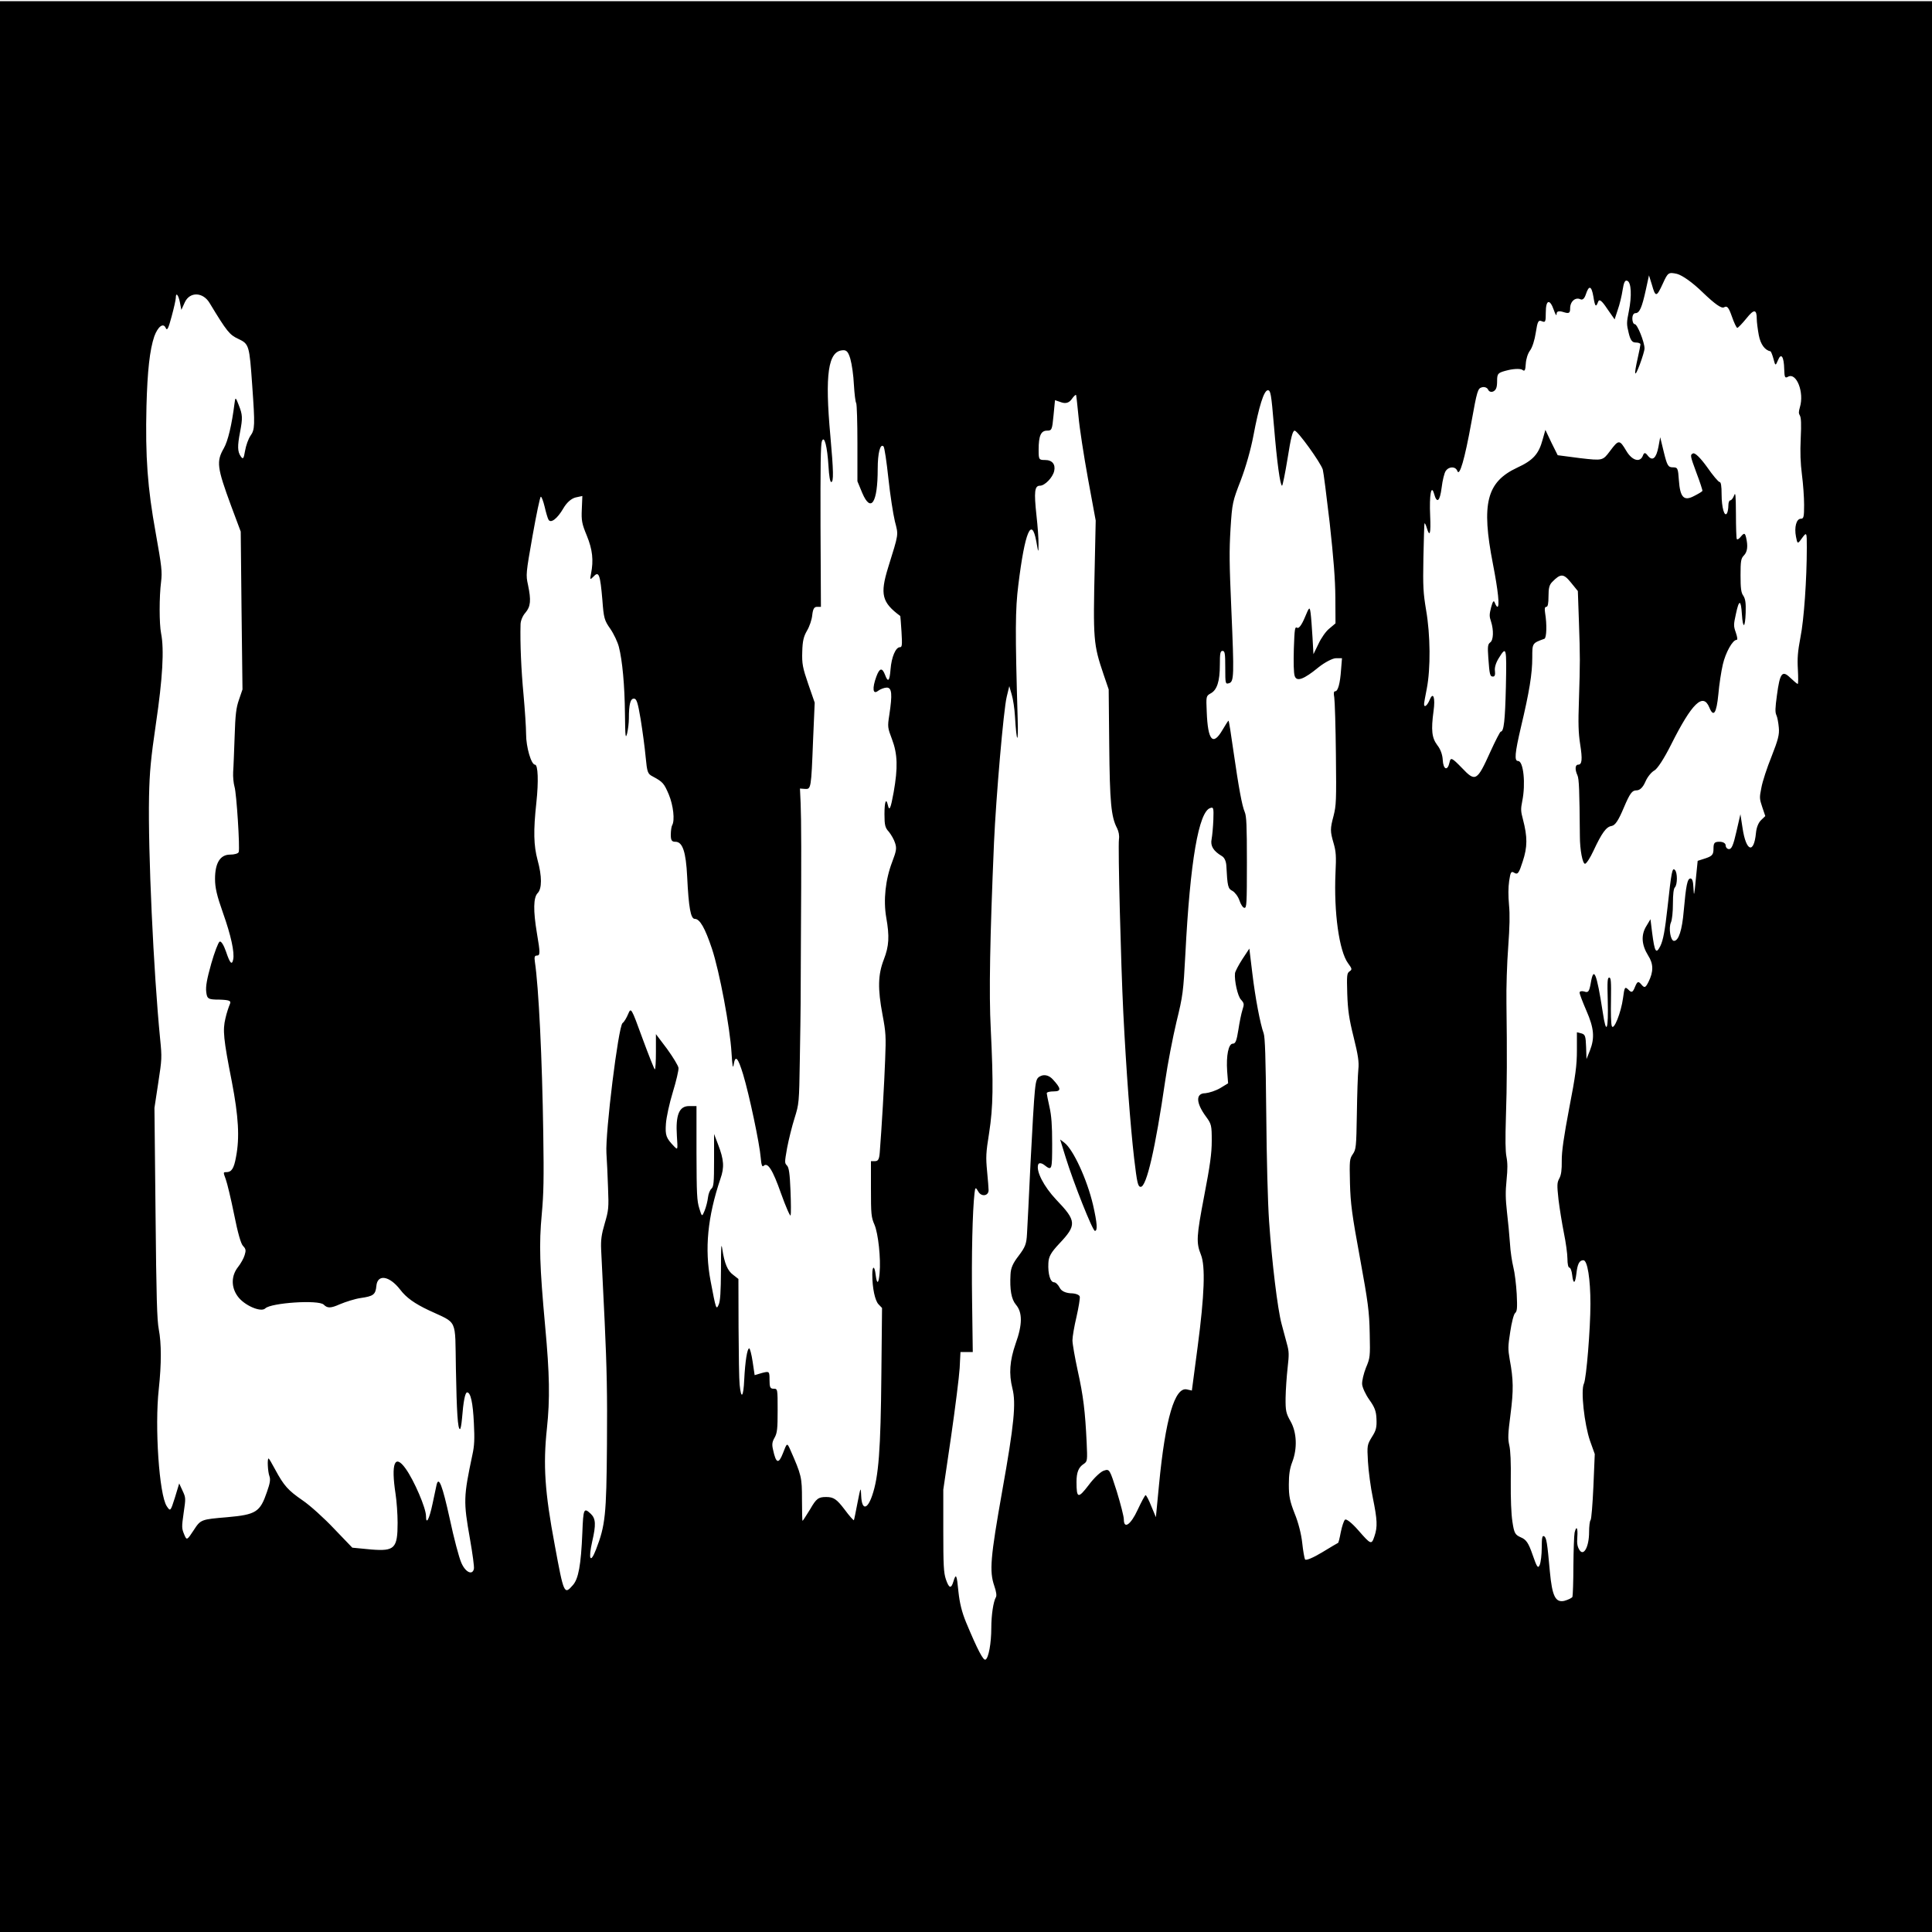 <?xml version="1.0" standalone="no"?>
<!DOCTYPE svg PUBLIC "-//W3C//DTD SVG 20010904//EN"
 "http://www.w3.org/TR/2001/REC-SVG-20010904/DTD/svg10.dtd">
<svg version="1.0" xmlns="http://www.w3.org/2000/svg"
 width="100pt" height="100pt" viewBox="0 0 100 100"
 preserveAspectRatio="xMidYMid meet">
<g transform="translate(0,100) scale(0.007,-0.019)"
fill="#000000" stroke="none">
<path d="M0 2630 l0 -2630 7190 0 7190 0 0 2630 0 2630 -7190 0 -7190 0 0
-2630z m12592 1836 c88 -31 137 -44 156 -40 23 5 34 0 58 -25 16 -17 34 -31
40 -31 6 0 37 12 68 26 56 26 76 25 76 -2 0 -8 7 -28 15 -44 13 -25 45 -41 87
-44 4 -1 14 -10 22 -21 13 -19 15 -19 33 -3 23 21 44 10 46 -25 2 -22 5 -25
29 -20 62 12 120 -43 87 -83 -10 -13 -10 -17 0 -23 9 -6 11 -23 6 -62 -5 -38
-2 -67 9 -99 9 -25 16 -62 16 -82 0 -33 -3 -38 -24 -38 -33 0 -50 -23 -36 -49
10 -20 13 -20 40 -6 40 20 40 20 40 -24 0 -85 -21 -197 -47 -244 -20 -39 -24
-57 -19 -88 3 -21 3 -39 -1 -39 -5 0 -30 8 -56 17 -59 21 -76 13 -98 -48 -13
-35 -14 -46 -4 -54 7 -5 15 -21 18 -34 5 -19 -5 -33 -54 -79 -33 -30 -67 -68
-75 -85 -15 -27 -14 -30 7 -53 l22 -24 -31 -11 c-20 -7 -34 -20 -38 -35 -15
-58 -73 -51 -99 13 l-16 38 -30 -48 c-22 -36 -35 -47 -54 -47 -14 0 -25 5 -25
10 0 6 -20 10 -45 10 -38 0 -45 -3 -45 -19 0 -16 -10 -20 -58 -26 l-59 -7 -14
-51 c-11 -44 -14 -48 -17 -24 -2 19 -9 27 -22 27 -23 0 -33 -18 -50 -88 -12
-53 -38 -82 -72 -82 -26 0 -41 35 -23 50 9 7 15 29 15 52 0 25 5 41 15 44 19
8 19 40 0 47 -20 8 -26 -4 -55 -102 -19 -63 -32 -89 -53 -105 -32 -23 -42 -17
-61 37 l-12 36 -31 -19 c-40 -24 -35 -51 14 -80 40 -23 40 -44 2 -72 -22 -16
-29 -17 -52 -7 -23 10 -30 9 -47 -6 -17 -16 -26 -17 -49 -8 -26 9 -29 8 -40
-23 -14 -39 -69 -90 -83 -76 -6 6 -8 37 -6 71 2 50 0 61 -13 61 -13 0 -15 -10
-11 -61 6 -83 -11 -98 -37 -33 -45 107 -67 127 -89 78 -11 -22 -18 -26 -47
-22 -19 2 -35 1 -35 -3 0 -4 23 -26 50 -49 57 -48 63 -74 26 -109 l-25 -23 -3
33 c-3 30 -7 34 -35 37 l-33 3 0 -49 c0 -41 -10 -69 -57 -158 -39 -76 -56
-118 -55 -143 1 -24 -4 -39 -18 -48 -17 -12 -18 -17 -6 -58 8 -24 26 -65 40
-91 14 -25 26 -57 26 -70 0 -14 6 -24 14 -24 8 0 18 -9 21 -20 8 -26 22 -25
31 3 8 27 22 37 52 37 30 0 52 -51 52 -119 0 -67 -30 -203 -48 -217 -25 -18 3
-111 45 -156 l35 -36 -10 -88 c-6 -49 -15 -90 -21 -92 -6 -2 -11 -17 -11 -33
0 -39 -39 -66 -70 -49 -16 9 -21 18 -17 36 5 26 -7 32 -20 12 -4 -7 -8 -48 -9
-91 0 -42 -4 -80 -7 -84 -4 -3 -31 -8 -61 -11 -65 -5 -89 13 -106 80 -19 78
-25 93 -43 96 -13 3 -17 -4 -17 -31 0 -19 -7 -40 -15 -47 -13 -11 -21 -6 -53
28 -30 32 -47 41 -86 47 -43 7 -50 11 -63 43 -9 22 -13 61 -12 111 2 50 -2 83
-11 97 -11 18 -10 30 9 84 23 66 22 95 -6 150 -13 28 -13 35 4 75 10 25 26 48
36 51 15 5 17 13 12 52 -4 26 -15 59 -25 73 -10 15 -22 44 -25 65 -4 22 -14
60 -22 85 -11 37 -12 55 -3 88 8 30 8 46 -1 63 -8 15 -9 47 -4 107 8 87 9 173
4 311 -2 41 4 110 13 153 11 56 13 88 6 115 -6 25 -6 47 1 65 10 25 15 28 40
22 24 -5 33 0 60 31 36 40 36 67 2 115 -16 22 -17 28 -5 50 26 47 9 109 -31
109 -29 0 -24 21 21 92 62 96 84 145 84 190 0 39 -1 39 90 51 16 3 19 39 5 70
-5 12 -3 17 9 17 11 0 16 9 16 29 0 22 6 31 28 39 61 23 83 23 136 -1 l53 -24
8 -84 c9 -97 9 -107 0 -214 -6 -63 -4 -88 9 -119 18 -42 14 -56 -15 -56 -22 0
-25 -13 -5 -29 12 -10 15 -39 18 -166 0 -37 20 -75 38 -75 10 0 38 16 62 35
62 49 95 66 135 68 26 2 49 14 90 50 45 39 61 47 93 47 26 0 48 8 67 24 15 13
45 26 65 30 22 4 72 32 125 71 154 113 236 142 282 101 31 -28 53 -17 67 36 6
26 21 62 33 81 20 32 72 67 102 67 8 0 6 7 -6 20 -17 18 -17 21 1 51 23 40 37
39 44 -1 7 -41 24 -39 28 4 2 27 -2 37 -17 46 -17 8 -21 21 -21 56 0 38 3 46
25 54 26 10 31 25 16 49 -8 12 -14 13 -37 3 -14 -7 -29 -10 -32 -7 -3 2 -6 33
-6 68 -1 52 -3 61 -14 50 -7 -7 -20 -13 -28 -13 -8 0 -14 -6 -14 -14 0 -8 -5
-18 -10 -21 -19 -12 -40 16 -40 51 0 24 -5 34 -15 34 -8 0 -50 18 -93 41 -49
25 -88 39 -103 37 -23 -4 -22 -6 24 -52 27 -26 47 -49 45 -50 -1 -2 -29 -8
-61 -14 -76 -15 -104 -4 -113 43 -6 33 -9 35 -45 35 -34 0 -42 5 -66 41 l-27
41 -13 -26 c-16 -31 -43 -40 -77 -25 -20 10 -29 10 -38 1 -20 -20 -80 -14
-123 13 -50 31 -56 31 -121 -1 -53 -26 -54 -26 -220 -19 l-166 8 -46 34 -45
35 -20 -26 c-29 -40 -71 -57 -189 -77 -226 -39 -266 -98 -179 -262 39 -74 51
-117 33 -117 -4 0 -13 5 -19 11 -8 8 -15 4 -27 -12 -14 -20 -14 -25 -1 -39 21
-24 18 -51 -6 -57 -18 -5 -20 -11 -14 -42 9 -46 12 -51 35 -51 13 0 17 5 14
15 -4 9 6 22 28 35 57 34 59 31 53 -77 -6 -93 -15 -123 -38 -123 -5 0 -40 -25
-77 -55 -98 -80 -110 -83 -210 -44 -74 28 -84 30 -92 15 -14 -24 -46 -20 -50
7 -2 14 -16 29 -40 40 -41 20 -47 41 -28 93 14 36 -2 54 -28 31 -18 -16 -42
-23 -42 -12 0 3 9 22 20 42 29 55 27 146 -5 214 -21 47 -24 63 -20 142 3 50 6
92 8 94 2 2 10 -3 17 -12 22 -27 31 -16 25 33 -7 57 8 87 29 60 21 -28 43 -21
56 17 6 19 20 40 30 45 24 13 73 13 86 0 16 -16 54 31 104 133 42 86 47 92 78
95 18 2 39 -1 45 -6 7 -6 24 -8 40 -5 20 4 27 11 27 28 0 21 5 23 84 30 47 4
94 4 105 0 15 -4 20 -1 23 17 2 13 15 28 31 36 17 8 35 29 43 49 13 31 19 35
45 31 26 -4 29 -2 29 24 0 35 30 38 60 6 11 -12 20 -17 20 -10 0 7 16 9 50 5
42 -5 50 -3 50 10 0 19 39 31 75 25 16 -3 30 1 41 13 23 26 42 24 56 -6 12
-28 19 -30 35 -14 8 8 26 4 67 -19 l55 -29 23 26 c14 14 30 39 36 54 9 21 18
28 35 25 29 -4 34 -41 11 -83 -17 -31 -17 -35 -1 -59 13 -20 26 -26 52 -26 19
0 35 -2 35 -5 0 -2 -9 -19 -20 -37 -30 -49 -24 -56 15 -18 19 19 35 38 35 44
0 17 -53 66 -72 66 -10 0 -18 7 -18 15 0 9 9 15 23 15 30 0 48 15 77 64 l23
39 22 -26 c26 -34 34 -34 81 4 37 30 42 31 104 26 40 -4 114 -23 192 -51z
m-11262 -26 l11 -21 26 21 c37 29 135 28 184 -3 128 -78 147 -86 211 -97 80
-14 82 -17 103 -127 21 -109 20 -120 -13 -137 -15 -8 -33 -26 -40 -41 -10 -22
-15 -24 -32 -15 -24 13 -25 28 -5 66 20 39 19 47 -10 74 -23 22 -25 22 -31 4
-20 -58 -48 -102 -79 -122 -56 -36 -51 -52 54 -157 l71 -70 6 -215 7 -215 -26
-28 c-21 -22 -27 -41 -32 -100 -4 -39 -8 -83 -11 -97 -2 -13 3 -31 10 -40 15
-17 41 -168 31 -178 -3 -4 -32 -7 -64 -7 -73 0 -111 -23 -111 -66 0 -24 13
-45 59 -93 58 -60 87 -108 75 -127 -9 -16 -24 -10 -53 22 -17 18 -36 29 -47
27 -10 -2 -38 -29 -62 -60 -32 -42 -42 -62 -37 -77 6 -19 14 -21 98 -21 74 -1
89 -3 76 -13 -8 -7 -23 -23 -32 -38 -21 -32 -15 -56 47 -172 50 -96 59 -153
31 -206 -15 -31 -33 -41 -71 -41 -24 0 -24 0 -5 -19 11 -11 39 -54 62 -96 27
-50 50 -80 66 -86 21 -8 23 -12 12 -25 -7 -9 -29 -23 -48 -32 -52 -24 -53 -55
-4 -80 48 -25 174 -45 205 -33 42 15 394 24 432 10 27 -10 51 -10 118 1 45 7
115 15 153 17 95 5 112 9 118 33 8 33 96 28 176 -10 45 -22 107 -38 210 -56
219 -38 195 -19 202 -159 6 -121 14 -165 30 -165 5 0 11 12 15 28 10 47 23 72
38 72 26 0 43 -28 50 -84 6 -43 4 -61 -11 -86 -66 -115 -67 -127 -18 -229 19
-40 33 -77 29 -82 -11 -18 -63 -9 -93 17 -17 14 -55 67 -85 119 -55 92 -82
118 -98 93 -4 -7 -18 -31 -30 -52 -24 -42 -48 -58 -48 -33 0 22 -88 97 -150
129 -81 42 -110 15 -75 -69 8 -19 15 -55 15 -78 0 -70 -22 -78 -194 -73 l-141
5 -133 51 c-74 29 -179 64 -235 78 -106 27 -137 39 -204 85 -23 16 -44 29 -47
29 -11 0 -6 -36 6 -48 9 -9 5 -19 -18 -43 -51 -55 -80 -62 -294 -69 -192 -6
-196 -6 -247 -35 -50 -28 -52 -29 -71 -12 -19 17 -19 20 -4 59 16 40 16 41 -8
60 l-25 20 -32 -39 c-32 -37 -33 -38 -60 -23 -56 31 -90 216 -59 319 20 69 20
124 0 163 -13 25 -18 85 -24 317 l-8 286 28 68 c27 65 28 69 14 120 -49 183
-90 512 -82 660 4 68 13 103 51 199 49 122 62 202 38 246 -14 26 -14 100 0
140 9 28 5 41 -40 134 -60 122 -77 206 -68 345 7 96 24 153 58 190 26 26 66
38 84 23 11 -9 20 -2 44 31 17 23 31 46 31 51 0 16 19 8 30 -12z m4958 -155
c11 -14 23 -45 26 -70 4 -24 11 -47 17 -50 5 -4 9 -53 9 -110 l0 -103 36 -32
c64 -55 114 -27 114 66 0 43 19 70 43 61 7 -2 23 -42 36 -87 13 -45 35 -97 48
-117 27 -39 30 -31 -50 -126 -61 -73 -46 -95 90 -132 1 -1 5 -20 9 -43 6 -37
4 -42 -12 -42 -31 0 -62 -27 -69 -60 -7 -33 -19 -37 -41 -15 -21 20 -40 19
-64 -5 -32 -32 -26 -50 12 -39 18 5 48 9 65 9 38 0 42 -18 19 -74 -14 -33 -13
-35 20 -67 41 -40 44 -77 12 -144 -22 -45 -32 -53 -43 -35 -13 21 -25 9 -25
-25 0 -30 5 -37 33 -48 17 -8 38 -21 46 -31 12 -14 9 -21 -22 -51 -50 -48 -66
-104 -44 -151 25 -52 21 -78 -18 -115 -43 -41 -46 -79 -9 -151 24 -47 26 -58
19 -122 -6 -63 -26 -188 -40 -253 -4 -18 -12 -23 -35 -23 l-30 0 0 -75 c0 -69
2 -78 26 -98 28 -24 48 -93 38 -132 -7 -30 -20 -32 -29 -5 -8 26 -25 26 -25 1
0 -37 20 -71 46 -81 l26 -10 -5 -183 c-5 -203 -20 -277 -68 -328 -36 -39 -76
-40 -81 -2 -3 27 -4 26 -27 -17 -13 -25 -25 -47 -27 -48 -1 -2 -33 11 -71 30
-56 27 -79 33 -134 33 -57 0 -73 -4 -118 -33 -29 -17 -54 -32 -57 -32 -2 0 -4
26 -4 58 0 61 -3 66 -88 137 -22 18 -23 18 -53 -11 -32 -30 -51 -28 -73 10 -9
14 -7 21 12 33 19 13 22 24 22 74 0 59 0 59 -30 59 -25 0 -30 4 -30 24 0 24
-2 24 -55 19 l-55 -6 -15 37 c-8 20 -20 36 -25 36 -15 0 -30 -35 -37 -85 -6
-49 -23 -55 -34 -14 -4 13 -7 83 -8 156 l-1 132 -38 11 c-42 11 -65 31 -81 70
-8 20 -10 8 -10 -56 -1 -61 -5 -85 -17 -95 -18 -15 -20 -13 -60 65 -45 87 -22
174 73 278 30 31 26 52 -17 93 l-30 29 0 -71 c0 -62 -3 -72 -19 -78 -11 -3
-23 -14 -26 -24 -3 -10 -14 -26 -25 -36 -19 -17 -20 -17 -39 6 -18 21 -20 39
-21 152 l0 127 -55 0 c-73 0 -100 -24 -90 -81 7 -39 7 -39 -20 -29 -60 23 -67
30 -61 62 3 17 26 56 51 86 25 30 44 60 42 66 -2 6 -40 29 -85 52 l-82 40 0
-48 c0 -26 -3 -48 -8 -48 -4 0 -45 38 -92 85 -83 84 -84 84 -105 66 -11 -10
-30 -22 -42 -25 -31 -10 -128 -299 -119 -354 4 -20 9 -63 12 -95 6 -54 4 -61
-24 -96 -25 -31 -30 -46 -27 -72 3 -19 14 -107 26 -196 16 -127 20 -199 17
-335 -4 -193 -12 -220 -81 -286 -42 -40 -58 -27 -28 22 29 46 26 62 -10 75
-52 18 -56 15 -63 -51 -10 -89 -29 -126 -70 -143 -64 -27 -67 -25 -134 109
-74 145 -87 218 -58 318 23 80 20 147 -13 278 -41 166 -46 223 -25 306 14 57
16 95 11 219 -8 204 -34 400 -62 468 -5 13 -2 17 14 17 26 0 26 7 1 61 -28 62
-26 97 5 109 33 12 33 46 0 90 -29 40 -32 79 -9 157 17 58 12 103 -10 103 -28
0 -66 48 -66 83 0 18 -9 67 -19 108 -17 66 -26 141 -22 191 0 10 16 24 36 32
39 17 43 34 19 76 -16 27 -16 30 34 134 28 58 55 106 61 106 6 0 18 -12 28
-27 10 -16 22 -31 28 -35 16 -12 66 2 110 30 25 16 59 27 91 30 l50 4 -4 -36
c-4 -31 1 -40 37 -72 42 -38 51 -67 31 -104 -9 -17 -7 -17 20 -7 38 15 48 5
64 -64 10 -50 15 -56 59 -79 26 -14 54 -36 63 -49 26 -37 43 -105 45 -182 2
-63 4 -70 16 -54 7 11 13 29 13 41 0 38 11 54 37 54 20 0 29 -10 50 -56 14
-32 31 -78 37 -103 11 -42 15 -46 52 -53 76 -15 84 -19 119 -49 34 -30 46 -71
25 -84 -5 -3 -10 -15 -10 -26 0 -15 7 -19 34 -19 53 0 78 -27 87 -95 11 -84
26 -115 56 -115 38 0 76 -25 127 -81 56 -62 134 -215 145 -284 6 -36 10 -45
16 -32 12 27 31 20 70 -27 45 -55 122 -189 130 -227 4 -19 11 -26 21 -22 30
11 67 -10 129 -75 35 -36 67 -63 71 -60 3 4 3 34 -1 68 -5 47 -12 63 -26 68
-18 7 -18 8 1 48 12 23 36 59 55 81 33 39 34 41 39 159 3 65 6 135 6 154 0 19
1 96 2 170 4 225 3 333 -2 375 l-5 40 37 -1 c45 -1 46 0 60 133 l12 102 -48
51 c-41 44 -47 55 -44 88 2 29 10 41 35 57 18 11 36 30 39 43 5 16 14 22 35
22 l29 0 -3 219 c-1 165 1 223 10 232 18 18 40 -14 49 -68 4 -27 12 -43 20
-43 19 0 17 30 -6 125 -42 169 -17 232 92 234 28 1 41 -5 56 -24z m3132 -182
c22 -99 46 -163 60 -163 4 0 23 34 41 75 24 56 37 75 52 75 22 0 192 -87 208
-106 5 -6 28 -72 51 -145 29 -98 41 -153 42 -204 l1 -70 -45 -14 c-25 -7 -61
-26 -81 -42 l-37 -28 -7 46 c-4 25 -10 55 -14 66 -7 18 -9 18 -44 -13 -23 -20
-44 -30 -56 -27 -16 4 -19 -3 -24 -57 -3 -38 -1 -66 6 -74 14 -17 67 -10 179
24 45 13 102 24 126 24 l45 0 -7 -32 c-7 -37 -23 -58 -43 -58 -11 0 -13 -5 -7
-17 4 -10 10 -80 12 -155 4 -127 2 -139 -17 -167 -26 -36 -26 -42 0 -75 18
-23 20 -35 14 -81 -13 -107 27 -213 93 -246 30 -15 31 -17 11 -22 -20 -5 -21
-11 -17 -61 4 -44 13 -68 47 -118 33 -49 41 -68 35 -88 -4 -14 -9 -68 -11
-121 -4 -91 -6 -97 -30 -110 -24 -13 -25 -17 -21 -79 4 -56 15 -86 74 -204 60
-121 69 -146 72 -205 4 -64 3 -67 -28 -94 -17 -16 -30 -36 -28 -45 2 -9 26
-28 53 -42 39 -20 51 -31 53 -52 3 -23 -3 -32 -33 -49 -36 -22 -37 -23 -30
-68 4 -25 20 -70 36 -98 33 -60 36 -79 12 -105 -22 -24 -26 -23 -121 17 -45
19 -89 32 -97 28 -9 -3 -22 -18 -31 -34 -8 -16 -17 -29 -20 -29 -2 0 -56 -12
-119 -26 -63 -14 -119 -23 -125 -19 -5 3 -15 24 -21 45 -7 24 -29 56 -56 80
-36 34 -43 47 -43 79 0 27 7 44 25 61 39 37 34 81 -12 111 -34 22 -38 29 -37
64 1 22 8 59 15 82 11 36 11 44 -5 65 -9 12 -27 37 -40 55 -29 40 -71 167 -92
279 -10 54 -18 169 -21 294 -4 154 -9 207 -19 218 -25 25 -62 96 -84 164 l-22
67 -52 -29 c-28 -16 -52 -33 -54 -38 -6 -20 20 -63 44 -72 24 -10 25 -12 11
-28 -8 -9 -22 -34 -30 -54 -13 -30 -21 -38 -41 -38 -32 0 -50 -32 -42 -75 l7
-33 -58 -13 c-32 -7 -82 -13 -110 -14 -73 0 -71 -26 5 -64 40 -20 42 -24 42
-66 0 -34 -13 -68 -56 -150 -57 -110 -60 -127 -24 -160 34 -31 26 -110 -24
-250 l-43 -120 -36 3 c-90 8 -160 -79 -207 -260 l-23 -88 -34 30 c-18 17 -37
30 -42 30 -5 0 -31 -18 -59 -40 -50 -40 -102 -54 -102 -26 0 8 -24 42 -52 76
-52 60 -54 62 -94 57 -23 -2 -75 -20 -115 -40 -77 -37 -89 -36 -89 9 0 26 15
40 53 49 28 7 28 9 22 59 -11 85 -25 127 -66 195 -21 36 -39 73 -39 83 0 9 13
38 30 64 16 26 27 51 24 55 -3 5 -33 9 -67 9 -39 1 -69 6 -81 15 -11 8 -30 15
-42 15 -28 0 -46 23 -42 52 2 18 19 29 80 53 131 51 129 62 -22 120 -92 36
-151 78 -133 96 5 5 24 4 43 -1 59 -17 60 -16 60 58 0 49 -5 76 -20 100 -11
18 -20 35 -20 37 0 3 23 5 52 5 57 0 55 8 -8 33 -25 10 -56 13 -81 10 -36 -5
-42 -9 -51 -42 -6 -20 -20 -108 -32 -196 -11 -88 -23 -175 -26 -193 -4 -28
-13 -36 -62 -60 -42 -20 -58 -33 -60 -51 -6 -41 6 -67 40 -82 49 -21 49 -54
-2 -106 -44 -47 -51 -82 -24 -122 28 -40 13 -98 -75 -279 -88 -183 -96 -219
-59 -259 15 -16 19 -27 12 -31 -19 -12 -34 -49 -34 -84 0 -41 -20 -82 -43 -86
-16 -3 -58 26 -144 102 -31 28 -47 52 -56 83 -12 47 -18 51 -37 28 -17 -21
-33 -19 -56 6 -16 18 -19 37 -19 133 l0 111 57 143 c31 79 60 164 64 188 l6
44 45 0 46 0 -5 138 c-5 125 3 247 18 295 5 16 8 17 28 4 23 -15 76 -12 76 4
0 5 -5 28 -11 51 -10 39 -9 50 15 105 30 72 32 131 12 283 -14 97 -6 248 24
508 15 124 71 363 94 397 l19 29 18 -23 c10 -12 21 -39 24 -59 12 -75 26 -79
20 -7 -19 238 -18 298 5 365 48 144 98 188 133 118 15 -32 16 -32 16 -7 1 14
-6 49 -15 78 -19 65 -14 81 26 81 35 0 94 22 105 40 11 18 -14 30 -67 30 -46
0 -48 1 -48 28 0 38 17 52 62 52 35 0 38 2 48 41 l11 42 48 -6 c32 -4 57 -1
76 9 15 8 30 13 32 11 2 -2 10 -29 18 -59 7 -30 39 -106 70 -169 l57 -114 -7
-120 c-13 -206 -10 -217 65 -299 l38 -41 4 -150 c4 -158 14 -197 58 -228 12
-9 18 -20 14 -30 -8 -21 14 -337 32 -472 22 -160 52 -307 80 -397 22 -68 28
-78 49 -78 43 0 108 104 181 289 18 46 56 118 83 160 48 72 51 82 66 185 35
253 99 389 185 398 23 3 25 0 22 -32 -2 -19 -8 -43 -13 -53 -10 -18 12 -32 76
-46 19 -4 31 -14 33 -26 8 -57 12 -63 46 -69 18 -4 41 -15 51 -26 10 -11 26
-20 37 -20 16 0 18 10 18 124 0 100 -3 126 -16 137 -20 17 -44 65 -84 167 -17
45 -33 82 -36 82 -2 0 -22 -11 -44 -25 -71 -45 -109 -30 -117 49 -5 42 -5 43
28 50 48 9 69 33 69 78 0 31 3 38 20 38 17 0 20 -7 20 -46 0 -44 1 -45 28 -42
37 4 38 21 17 201 -15 126 -16 158 -6 220 12 70 15 74 76 132 38 37 74 84 93
121 41 80 78 124 107 124 20 0 25 -9 45 -97z"/>
<path d="M7880 2110 c58 -69 199 -200 216 -200 21 0 17 21 -14 71 -44 69 -145
150 -211 169 l-32 9 41 -49z"/>
</g>
</svg>
